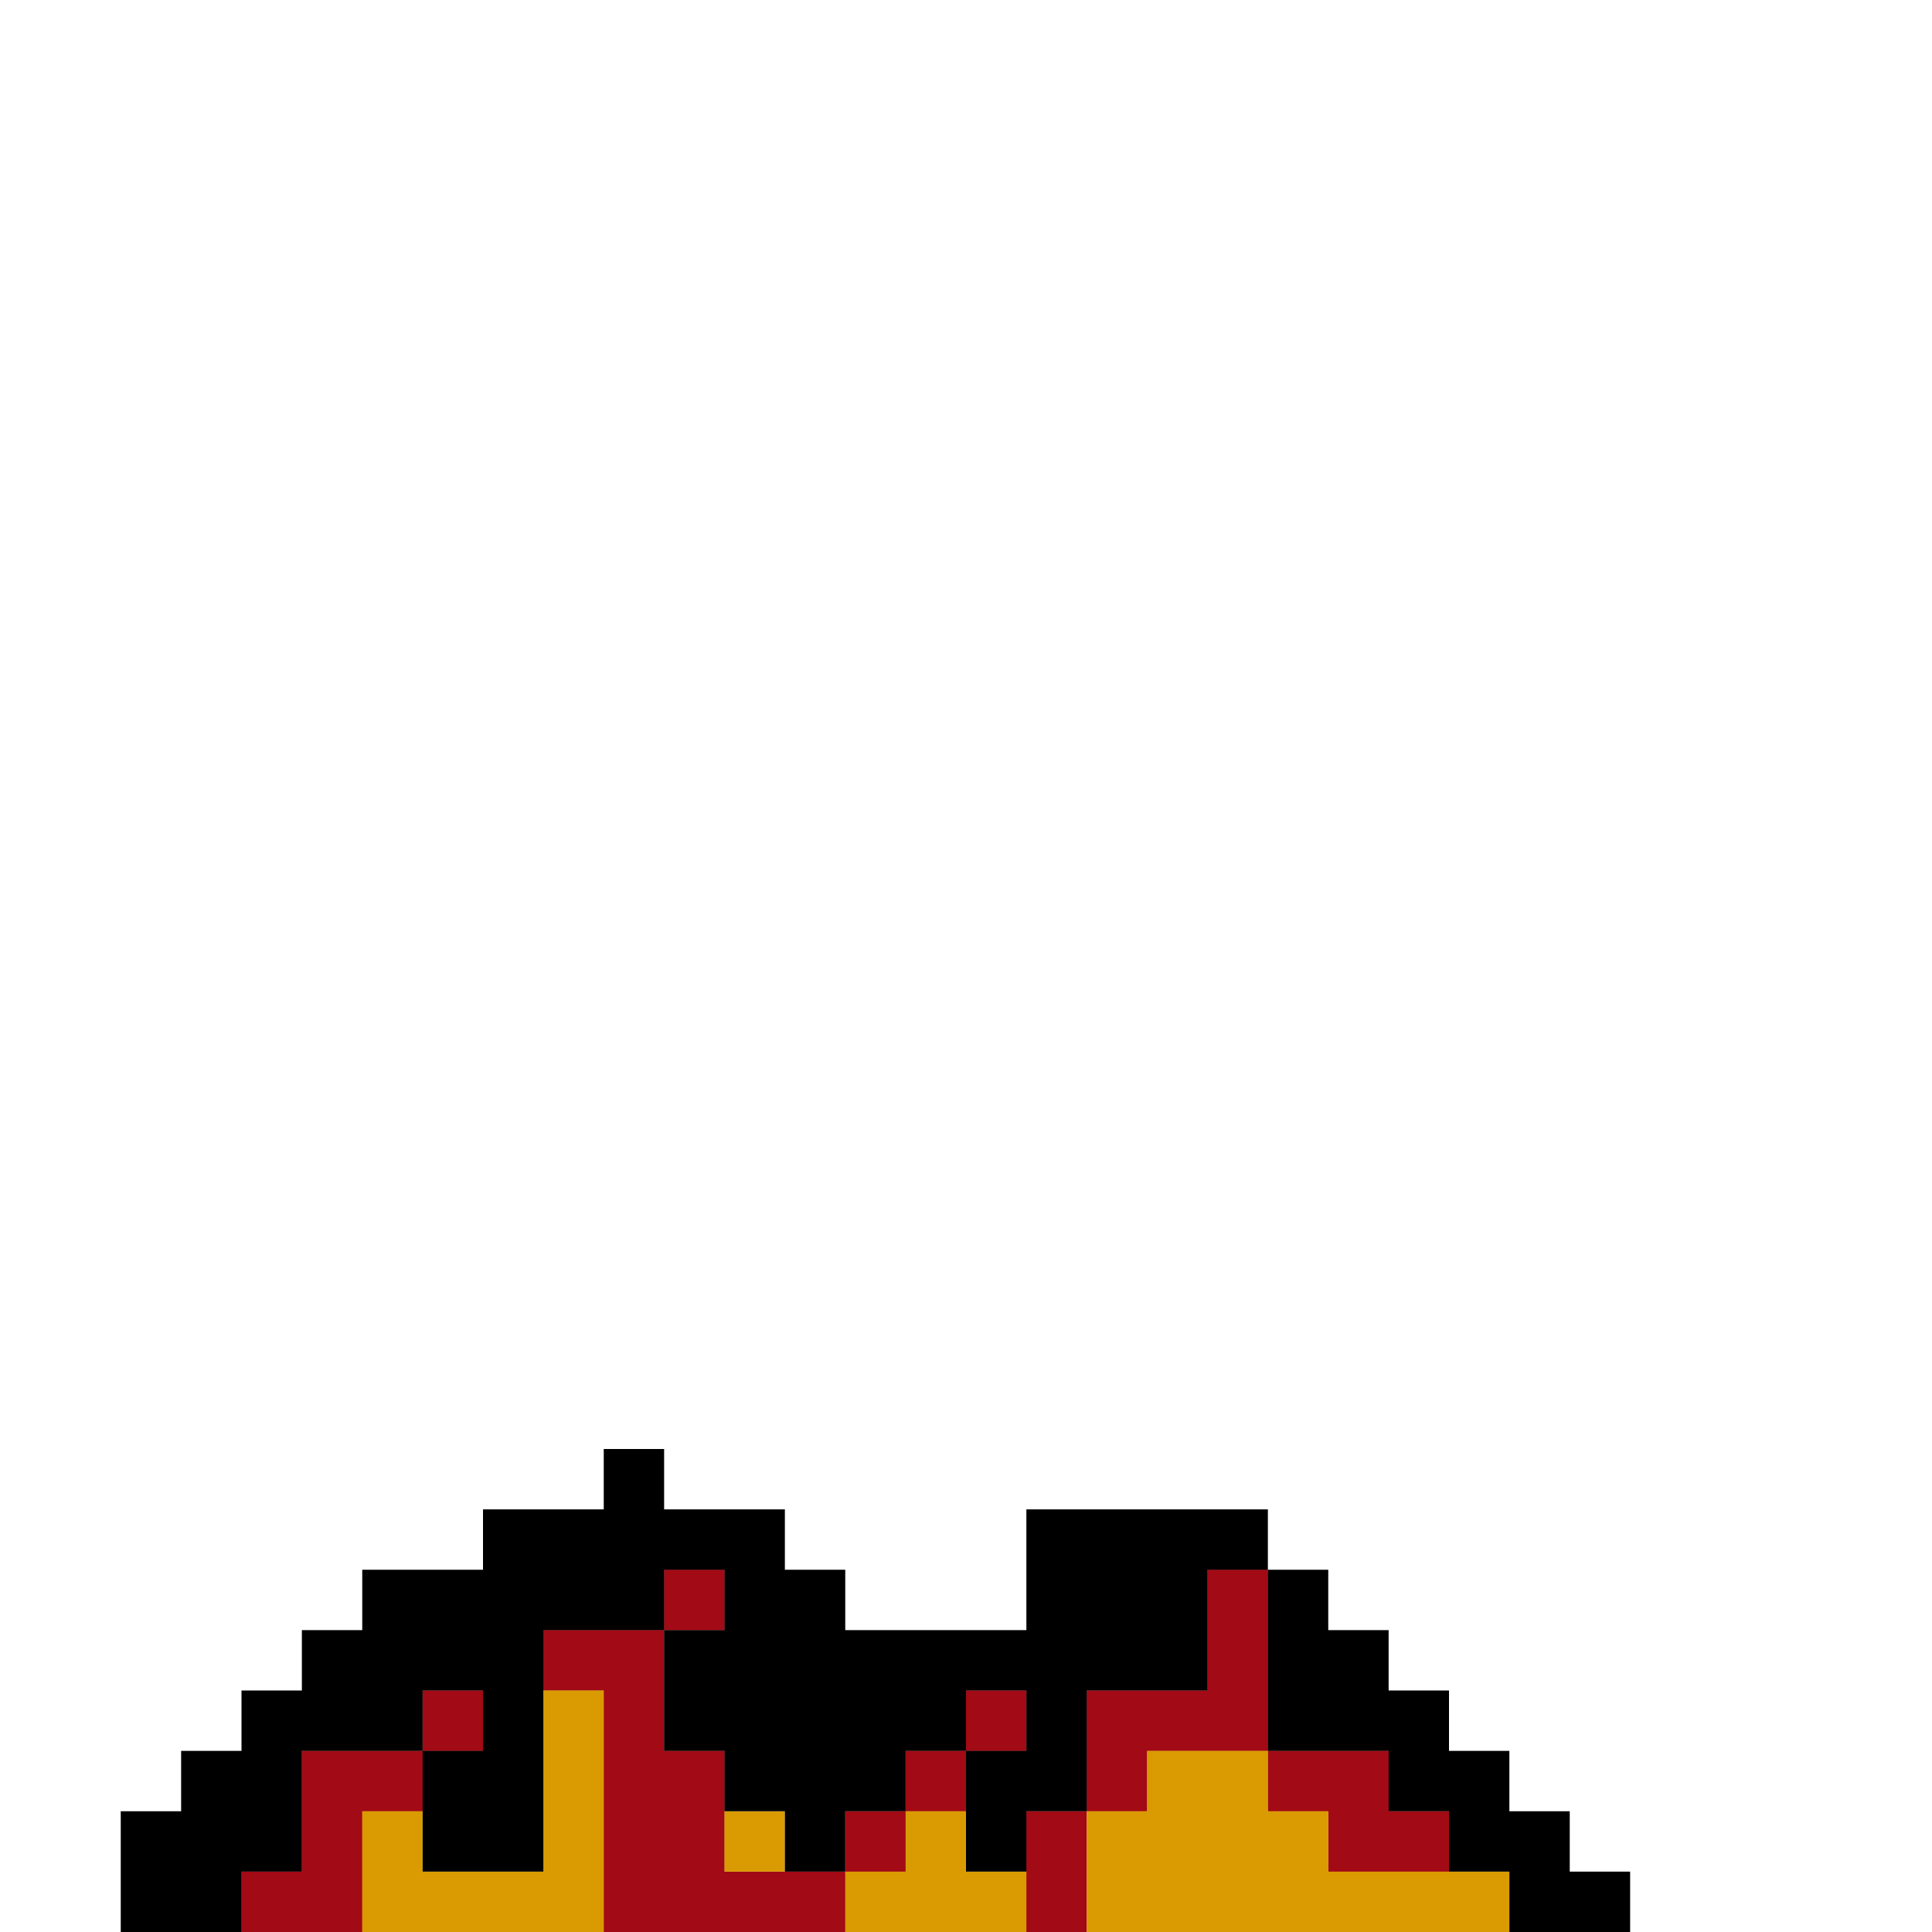 <svg xmlns="http://www.w3.org/2000/svg" width="512" height="512" viewBox="0 0 512 512" version="1.1"><path d="M 176 424 L 176 432 160 432 L 144 432 144 440 L 144 448 152 448 L 160 448 160 480 L 160 512 192 512 L 224 512 224 504 L 224 496 232 496 L 240 496 240 488 L 240 480 248 480 L 256 480 256 472 L 256 464 264 464 L 272 464 272 456 L 272 448 264 448 L 256 448 256 456 L 256 464 248 464 L 240 464 240 472 L 240 480 232 480 L 224 480 224 488 L 224 496 208 496 L 192 496 192 480 L 192 464 184 464 L 176 464 176 448 L 176 432 184 432 L 192 432 192 424 L 192 416 184 416 L 176 416 176 424 M 320 432 L 320 448 304 448 L 288 448 288 464 L 288 480 280 480 L 272 480 272 496 L 272 512 280 512 L 288 512 288 496 L 288 480 296 480 L 304 480 304 472 L 304 464 320 464 L 336 464 336 472 L 336 480 344 480 L 352 480 352 488 L 352 496 368 496 L 384 496 384 488 L 384 480 376 480 L 368 480 368 472 L 368 464 352 464 L 336 464 336 440 L 336 416 328 416 L 320 416 320 432 M 112 456 L 112 464 96 464 L 80 464 80 480 L 80 496 72 496 L 64 496 64 504 L 64 512 80 512 L 96 512 96 496 L 96 480 104 480 L 112 480 112 472 L 112 464 120 464 L 128 464 128 456 L 128 448 120 448 L 112 448 112 456" stroke="none" fill="#a20a15" fill-rule="evenodd"/><path d="M 176 424 L 176 432 160 432 L 144 432 144 440 L 144 448 152 448 L 160 448 160 480 L 160 512 192 512 L 224 512 224 504 L 224 496 232 496 L 240 496 240 488 L 240 480 248 480 L 256 480 256 472 L 256 464 264 464 L 272 464 272 456 L 272 448 264 448 L 256 448 256 456 L 256 464 248 464 L 240 464 240 472 L 240 480 232 480 L 224 480 224 488 L 224 496 208 496 L 192 496 192 480 L 192 464 184 464 L 176 464 176 448 L 176 432 184 432 L 192 432 192 424 L 192 416 184 416 L 176 416 176 424 M 320 432 L 320 448 304 448 L 288 448 288 464 L 288 480 280 480 L 272 480 272 496 L 272 512 280 512 L 288 512 288 496 L 288 480 296 480 L 304 480 304 472 L 304 464 320 464 L 336 464 336 472 L 336 480 344 480 L 352 480 352 488 L 352 496 368 496 L 384 496 384 488 L 384 480 376 480 L 368 480 368 472 L 368 464 352 464 L 336 464 336 440 L 336 416 328 416 L 320 416 320 432 M 112 456 L 112 464 96 464 L 80 464 80 480 L 80 496 72 496 L 64 496 64 504 L 64 512 80 512 L 96 512 96 496 L 96 480 104 480 L 112 480 112 472 L 112 464 120 464 L 128 464 128 456 L 128 448 120 448 L 112 448 112 456" stroke="none" fill="#a20a15" fill-rule="evenodd"/><path d="M 144 472 L 144 496 128 496 L 112 496 112 488 L 112 480 104 480 L 96 480 96 496 L 96 512 128 512 L 160 512 160 480 L 160 448 152 448 L 144 448 144 472 M 304 472 L 304 480 296 480 L 288 480 288 496 L 288 512 344 512 L 400 512 400 504 L 400 496 376 496 L 352 496 352 488 L 352 480 344 480 L 336 480 336 472 L 336 464 320 464 L 304 464 304 472 M 192 488 L 192 496 200 496 L 208 496 208 488 L 208 480 200 480 L 192 480 192 488 M 240 488 L 240 496 232 496 L 224 496 224 504 L 224 512 248 512 L 272 512 272 504 L 272 496 264 496 L 256 496 256 488 L 256 480 248 480 L 240 480 240 488" stroke="none" fill="#d99b01" fill-rule="evenodd"/><path d="M 160 392 L 160 400 144 400 L 128 400 128 408 L 128 416 112 416 L 96 416 96 424 L 96 432 88 432 L 80 432 80 440 L 80 448 72 448 L 64 448 64 456 L 64 464 56 464 L 48 464 48 472 L 48 480 40 480 L 32 480 32 496 L 32 512 48 512 L 64 512 64 504 L 64 496 72 496 L 80 496 80 480 L 80 464 96 464 L 112 464 112 480 L 112 496 128 496 L 144 496 144 464 L 144 432 160 432 L 176 432 176 448 L 176 464 184 464 L 192 464 192 472 L 192 480 200 480 L 208 480 208 488 L 208 496 216 496 L 224 496 224 488 L 224 480 232 480 L 240 480 240 472 L 240 464 248 464 L 256 464 256 480 L 256 496 264 496 L 272 496 272 488 L 272 480 280 480 L 288 480 288 464 L 288 448 304 448 L 320 448 320 432 L 320 416 328 416 L 336 416 336 440 L 336 464 352 464 L 368 464 368 472 L 368 480 376 480 L 384 480 384 488 L 384 496 392 496 L 400 496 400 504 L 400 512 416 512 L 432 512 432 504 L 432 496 424 496 L 416 496 416 488 L 416 480 408 480 L 400 480 400 472 L 400 464 392 464 L 384 464 384 456 L 384 448 376 448 L 368 448 368 440 L 368 432 360 432 L 352 432 352 424 L 352 416 344 416 L 336 416 336 408 L 336 400 304 400 L 272 400 272 416 L 272 432 248 432 L 224 432 224 424 L 224 416 216 416 L 208 416 208 408 L 208 400 192 400 L 176 400 176 392 L 176 384 168 384 L 160 384 160 392 M 176 424 L 176 432 184 432 L 192 432 192 424 L 192 416 184 416 L 176 416 176 424 M 112 456 L 112 464 120 464 L 128 464 128 456 L 128 448 120 448 L 112 448 112 456 M 256 456 L 256 464 264 464 L 272 464 272 456 L 272 448 264 448 L 256 448 256 456" stroke="none" fill="#000000" fill-rule="evenodd"/><path d="" stroke="none" fill="#040404" fill-rule="evenodd"/><path d="" stroke="none" fill="#bc4b0c" fill-rule="evenodd"/></svg>